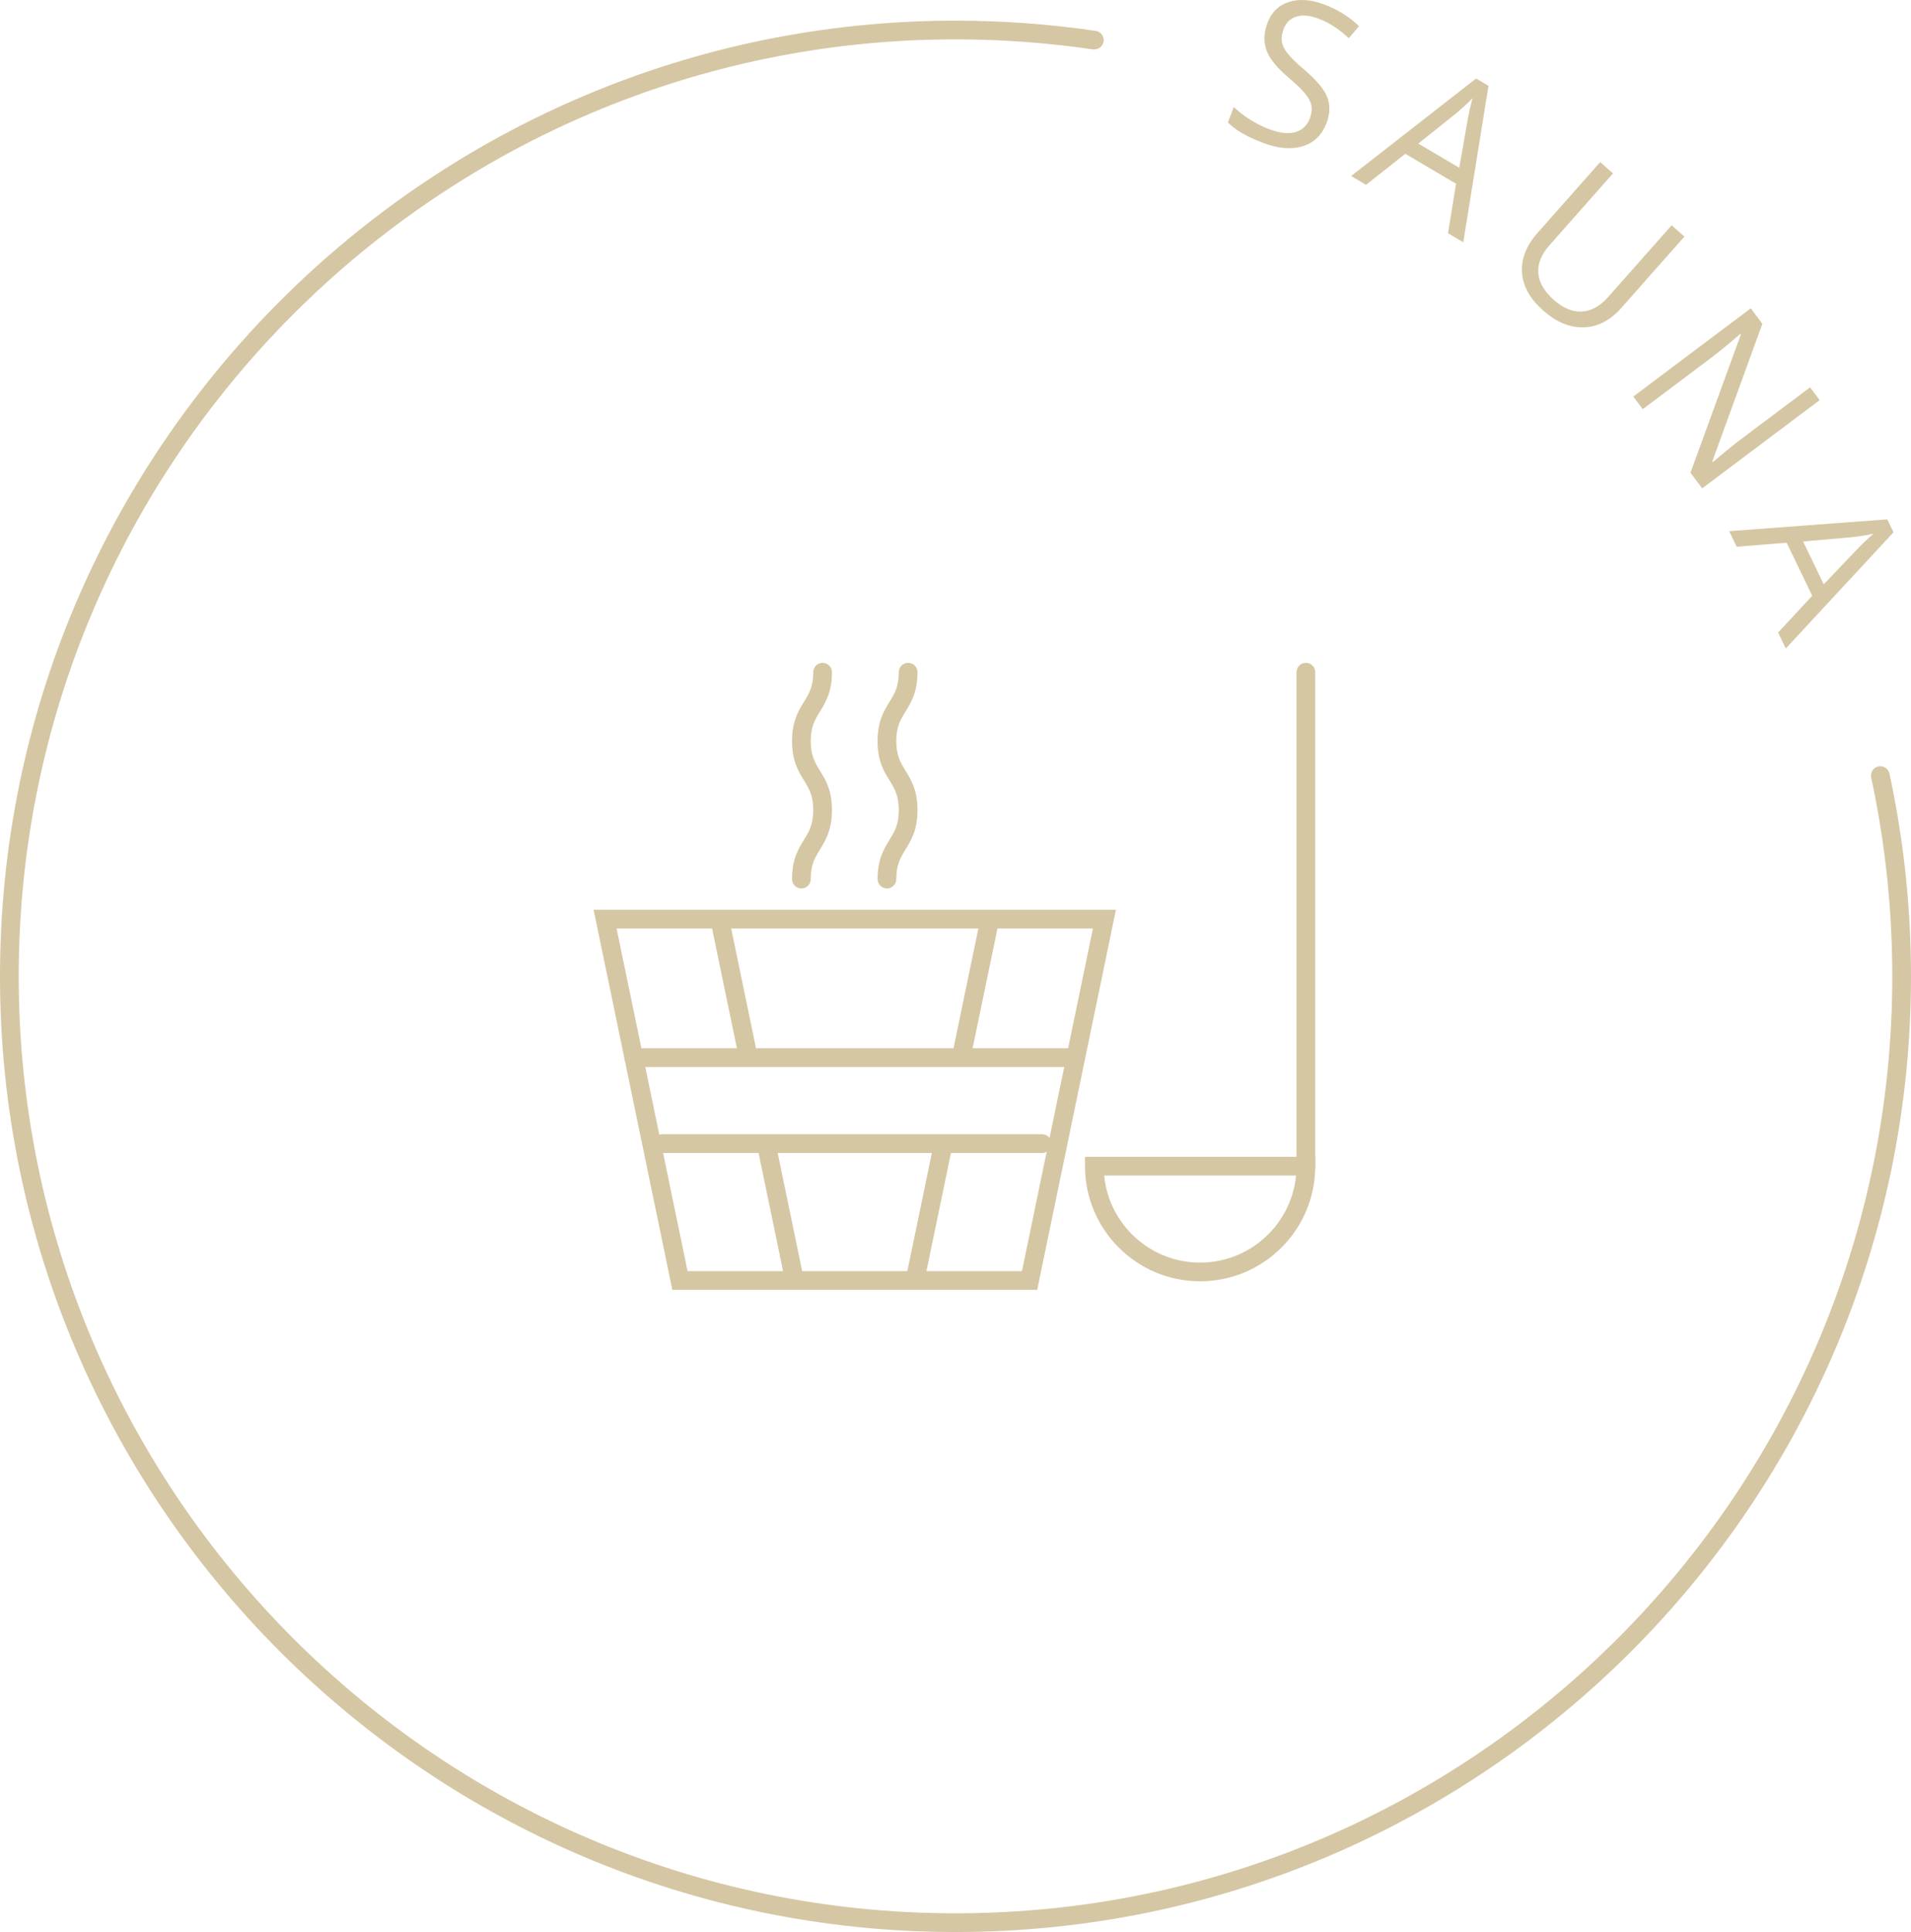 <?xml version="1.0" encoding="UTF-8"?>
<svg xmlns="http://www.w3.org/2000/svg" id="Ebene_2" data-name="Ebene 2" viewBox="0 0 102.138 103.242">
  <defs>
    <style>
      .cls-1 {
        fill: #d5c7a3;
      }
    </style>
  </defs>
  <g id="Ebene_2-2" data-name="Ebene 2">
    <g>
      <g>
        <path class="cls-1" d="M70.902,6.566c-.244,.646-.668,1.062-1.273,1.248-.605,.185-1.311,.126-2.115-.177-.871-.328-1.499-.693-1.884-1.094l.311-.825c.254,.241,.544,.466,.872,.673,.328,.208,.666,.377,1.014,.509,.569,.214,1.039,.268,1.409,.16s.627-.354,.772-.739c.096-.255,.124-.482,.083-.684s-.155-.415-.343-.644c-.188-.228-.494-.521-.917-.879-.592-.502-.971-.976-1.138-1.421-.167-.446-.149-.938,.054-1.478,.213-.566,.596-.938,1.147-1.112s1.178-.13,1.878,.134c.73,.275,1.352,.662,1.864,1.161l-.547,.644c-.511-.483-1.052-.833-1.625-1.049-.452-.17-.842-.206-1.17-.107-.328,.099-.557,.32-.687,.665-.096,.255-.128,.481-.095,.679,.033,.198,.135,.407,.307,.627s.456,.498,.854,.835c.667,.564,1.086,1.06,1.258,1.483,.171,.425,.162,.888-.027,1.391Z"></path>
        <path class="cls-1" d="M77.393,12.465l.428-2.647-2.711-1.6-2.102,1.659-.795-.47,6.681-5.212,.662,.39-1.348,8.36-.814-.48Zm.6-3.5l.45-2.56c.055-.325,.142-.713,.262-1.162-.243,.257-.532,.524-.868,.805l-2.032,1.626,2.188,1.291Z"></path>
        <path class="cls-1" d="M90.028,12.642l-3.367,3.806c-.593,.671-1.262,1.019-2.006,1.044s-1.47-.275-2.178-.902c-.708-.626-1.085-1.304-1.131-2.032-.046-.729,.23-1.432,.828-2.107l3.353-3.79,.684,.605-3.395,3.838c-.435,.49-.634,.986-.598,1.486s.314,.979,.834,1.44c.496,.438,.995,.645,1.497,.618,.502-.027,.971-.287,1.408-.781l3.388-3.829,.684,.604Z"></path>
        <path class="cls-1" d="M90.977,26.096l-.626-.833,2.694-7.389-.026-.035c-.584,.511-1.134,.959-1.649,1.346l-3.569,2.681-.506-.675,6.28-4.715,.619,.825-2.679,7.364,.026,.034c.073-.064,.312-.264,.716-.599s.699-.567,.884-.697l3.604-2.705,.513,.683-6.279,4.715Z"></path>
        <path class="cls-1" d="M95.035,33.802l1.824-1.966-1.368-2.834-2.669,.215-.402-.832,8.45-.632,.334,.691-5.758,6.209-.411-.852Zm2.44-2.579l1.794-1.881c.226-.24,.513-.514,.862-.821-.344,.079-.733,.142-1.168,.188l-2.593,.226,1.104,2.288Z"></path>
      </g>
      <path class="cls-1" d="M51.069,103.242C22.909,103.242,0,80.333,0,52.174S22.909,1.104,51.069,1.104c2.51,0,5.031,.184,7.494,.546,.273,.041,.462,.295,.422,.568-.041,.271-.294,.451-.567,.422-2.415-.355-4.888-.536-7.349-.536C23.461,2.104,1,24.565,1,52.174s22.461,50.068,50.069,50.068,50.069-22.461,50.069-50.068c0-3.58-.38-7.154-1.128-10.622-.058-.27,.113-.536,.383-.594,.27-.057,.536,.113,.594,.383,.764,3.537,1.151,7.182,1.151,10.833,0,28.159-22.909,51.068-51.069,51.068Z"></path>
      <g>
        <path class="cls-1" d="M64.143,68.47c-3.393,0-6.153-2.761-6.153-6.153v-.5h12.306v.5c0,3.393-2.76,6.153-6.153,6.153Zm-5.129-5.653c.252,2.608,2.456,4.653,5.129,4.653s4.877-2.045,5.129-4.653h-10.258Z"></path>
        <path class="cls-1" d="M69.796,62.816c-.276,0-.5-.224-.5-.5v-26.396c0-.276,.224-.5,.5-.5s.5,.224,.5,.5v26.396c0,.276-.224,.5-.5,.5Z"></path>
        <path class="cls-1" d="M55.435,68.927h-19.5l-4.207-20.309h27.915l-4.207,20.309Zm-18.686-1h17.872l3.793-18.309h-25.458l3.793,18.309Z"></path>
        <g>
          <path class="cls-1" d="M42.832,47.477c-.276,0-.5-.224-.5-.5,0-1.063,.34-1.617,.641-2.105,.264-.431,.493-.802,.493-1.582s-.229-1.151-.493-1.582c-.301-.488-.641-1.042-.641-2.105s.341-1.615,.641-2.104c.264-.429,.493-.8,.493-1.578,0-.276,.224-.5,.5-.5s.5,.224,.5,.5c0,1.062-.341,1.615-.641,2.104-.264,.429-.493,.8-.493,1.578s.229,1.151,.493,1.582c.301,.488,.641,1.042,.641,2.105s-.34,1.617-.641,2.105c-.264,.431-.493,.802-.493,1.582,0,.276-.224,.5-.5,.5Z"></path>
          <path class="cls-1" d="M47.404,47.477c-.276,0-.5-.224-.5-.5,0-1.063,.34-1.617,.641-2.105,.264-.431,.493-.802,.493-1.582s-.229-1.151-.493-1.582c-.301-.488-.641-1.042-.641-2.105s.341-1.615,.641-2.104c.264-.429,.493-.8,.493-1.578,0-.276,.224-.5,.5-.5s.5,.224,.5,.5c0,1.062-.341,1.615-.641,2.104-.264,.429-.493,.8-.493,1.578s.229,1.151,.493,1.582c.301,.488,.641,1.042,.641,2.105s-.34,1.617-.641,2.105c-.264,.431-.493,.802-.493,1.582,0,.276-.224,.5-.5,.5Z"></path>
        </g>
        <path class="cls-1" d="M57.215,57.019h-23.34c-.276,0-.5-.224-.5-.5s.224-.5,.5-.5h23.34c.276,0,.5,.224,.5,.5s-.224,.5-.5,.5Z"></path>
        <path class="cls-1" d="M55.697,61.61h-20.304c-.276,0-.5-.224-.5-.5s.224-.5,.5-.5h20.304c.276,0,.5,.224,.5,.5s-.224,.5-.5,.5Z"></path>
        <g>
          <rect class="cls-1" x="38.733" y="49.039" width="1" height="7.559" transform="translate(-9.901 9.059) rotate(-11.707)"></rect>
          <rect class="cls-1" x="41.208" y="61.033" width="1" height="7.472" transform="translate(-12.271 9.807) rotate(-11.704)"></rect>
          <rect class="cls-1" x="48.357" y="52.319" width="7.559" height="1" transform="translate(-10.169 93.144) rotate(-78.284)"></rect>
          <rect class="cls-1" x="45.925" y="64.268" width="7.472" height="1" transform="translate(-23.842 100.243) rotate(-78.284)"></rect>
        </g>
      </g>
    </g>
  </g>
</svg>

